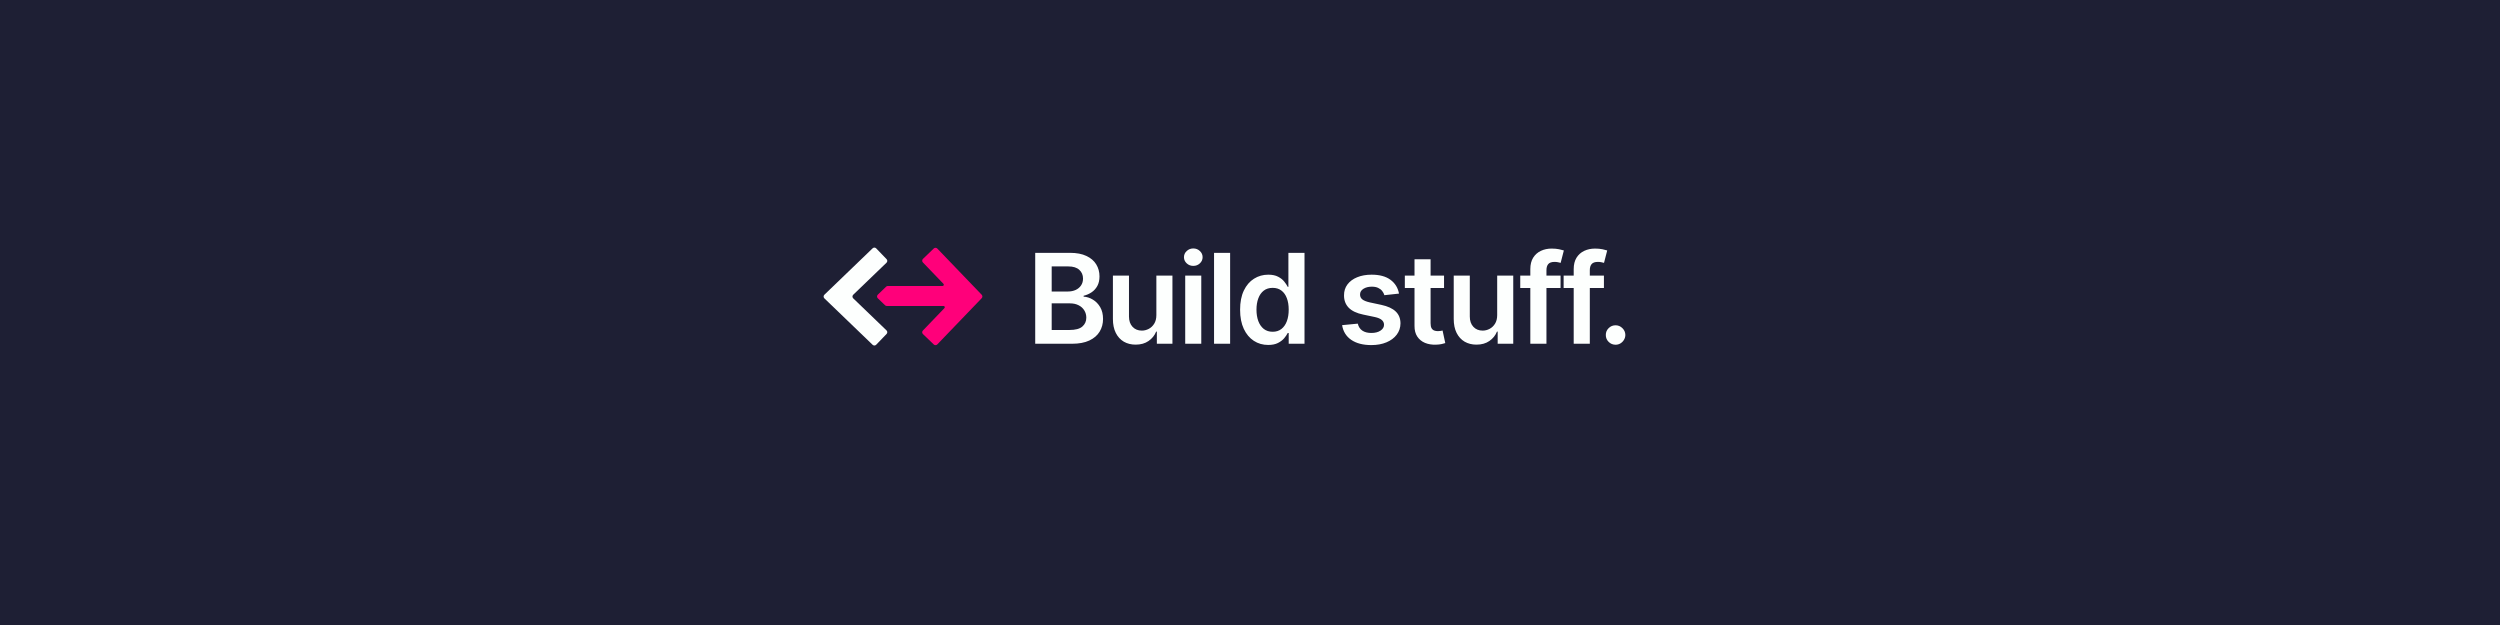 <svg width="2000" height="500" viewBox="0 0 2000 500" fill="none" xmlns="http://www.w3.org/2000/svg">
<rect width="2000" height="500" fill="#1E1F34"/>
<path fill-rule="evenodd" clip-rule="evenodd" d="M698.117 198.629C698.913 197.863 700.179 197.887 700.945 198.683L709.271 207.333C710.037 208.129 710.013 209.395 709.217 210.161L682.578 235.801C681.76 236.588 681.76 237.896 682.578 238.683L709.217 264.323C710.013 265.089 710.037 266.356 709.271 267.151L700.945 275.801C700.179 276.597 698.913 276.621 698.117 275.855L659.497 238.683C658.68 237.896 658.68 236.588 659.497 235.801L698.117 198.629Z" fill="#FDFFFE"/>
<path fill-rule="evenodd" clip-rule="evenodd" d="M749.845 275.523C749.08 276.319 747.814 276.345 747.018 275.579L738.361 267.26C737.565 266.495 737.54 265.229 738.305 264.432L755.564 246.474C756.175 245.838 755.725 244.781 754.843 244.781L709.446 244.781C708.929 244.781 708.432 244.581 708.059 244.222L702.245 238.626C701.428 237.839 701.428 236.531 702.245 235.744L708.905 229.334C709.277 228.976 709.774 228.775 710.292 228.775L754.06 228.775C754.941 228.775 755.392 227.718 754.781 227.082L738.305 209.939C737.54 209.142 737.565 207.876 738.361 207.111L747.018 198.792C747.814 198.027 749.08 198.052 749.845 198.848L785.357 235.8C786.101 236.574 786.101 237.797 785.357 238.571L749.845 275.523ZM690.241 228.786C690.245 228.782 690.242 228.775 690.237 228.775V228.775C690.233 228.775 690.23 228.778 690.23 228.782V228.782C690.23 228.787 690.237 228.79 690.241 228.786V228.786Z" fill="#FF007A"/>
<path d="M828.173 275V202.273H856.014C861.27 202.273 865.638 203.101 869.118 204.759C872.622 206.392 875.238 208.629 876.966 211.47C878.718 214.311 879.594 217.531 879.594 221.129C879.594 224.089 879.026 226.622 877.889 228.729C876.753 230.812 875.226 232.505 873.308 233.807C871.391 235.109 869.248 236.044 866.881 236.612V237.322C869.461 237.464 871.935 238.258 874.303 239.702C876.694 241.122 878.647 243.134 880.162 245.739C881.677 248.343 882.435 251.491 882.435 255.185C882.435 258.949 881.523 262.334 879.7 265.341C877.877 268.324 875.131 270.679 871.462 272.408C867.792 274.136 863.176 275 857.612 275H828.173ZM841.348 263.991H855.517C860.299 263.991 863.744 263.08 865.851 261.257C867.982 259.411 869.047 257.043 869.047 254.155C869.047 252 868.514 250.059 867.449 248.331C866.384 246.579 864.868 245.206 862.903 244.212C860.938 243.194 858.595 242.685 855.872 242.685H841.348V263.991ZM841.348 233.203H854.381C856.653 233.203 858.701 232.789 860.524 231.96C862.347 231.108 863.779 229.912 864.821 228.374C865.886 226.811 866.419 224.964 866.419 222.834C866.419 220.017 865.425 217.696 863.436 215.874C861.471 214.051 858.547 213.139 854.665 213.139H841.348V233.203ZM925.093 252.06V220.455H937.949V275H925.484V265.305H924.916C923.685 268.359 921.661 270.857 918.843 272.798C916.05 274.74 912.605 275.71 908.51 275.71C904.935 275.71 901.774 274.917 899.028 273.331C896.306 271.721 894.175 269.389 892.636 266.335C891.097 263.258 890.328 259.541 890.328 255.185V220.455H903.183V253.196C903.183 256.652 904.13 259.399 906.024 261.435C907.918 263.471 910.404 264.489 913.481 264.489C915.375 264.489 917.21 264.027 918.985 263.104C920.761 262.18 922.217 260.807 923.353 258.984C924.513 257.138 925.093 254.83 925.093 252.06ZM948.168 275V220.455H961.023V275H948.168ZM954.631 212.713C952.595 212.713 950.843 212.038 949.375 210.689C947.907 209.316 947.173 207.67 947.173 205.753C947.173 203.812 947.907 202.166 949.375 200.817C950.843 199.444 952.595 198.757 954.631 198.757C956.69 198.757 958.442 199.444 959.886 200.817C961.354 202.166 962.088 203.812 962.088 205.753C962.088 207.67 961.354 209.316 959.886 210.689C958.442 212.038 956.69 212.713 954.631 212.713ZM984.097 202.273V275H971.242V202.273H984.097ZM1014.56 275.959C1010.27 275.959 1006.44 274.858 1003.05 272.656C999.666 270.455 996.991 267.259 995.026 263.068C993.061 258.878 992.079 253.788 992.079 247.798C992.079 241.738 993.073 236.624 995.062 232.457C997.074 228.267 999.785 225.107 1003.19 222.976C1006.6 220.821 1010.4 219.744 1014.59 219.744C1017.79 219.744 1020.42 220.289 1022.48 221.378C1024.54 222.443 1026.17 223.733 1027.38 225.249C1028.58 226.74 1029.52 228.149 1030.18 229.474H1030.72V202.273H1043.61V275H1030.96V266.406H1030.18C1029.52 267.732 1028.56 269.141 1027.31 270.632C1026.05 272.1 1024.39 273.355 1022.33 274.396C1020.27 275.438 1017.68 275.959 1014.56 275.959ZM1018.14 265.412C1020.87 265.412 1023.19 264.678 1025.1 263.21C1027.02 261.719 1028.48 259.647 1029.47 256.996C1030.47 254.344 1030.96 251.255 1030.96 247.727C1030.96 244.2 1030.47 241.134 1029.47 238.53C1028.5 235.926 1027.06 233.902 1025.14 232.457C1023.25 231.013 1020.91 230.291 1018.14 230.291C1015.28 230.291 1012.89 231.037 1010.97 232.528C1009.05 234.02 1007.61 236.08 1006.64 238.707C1005.67 241.335 1005.18 244.342 1005.18 247.727C1005.18 251.136 1005.67 254.179 1006.64 256.854C1007.63 259.505 1009.09 261.6 1011.01 263.139C1012.95 264.654 1015.33 265.412 1018.14 265.412ZM1119.22 234.872L1107.5 236.151C1107.17 234.967 1106.59 233.854 1105.76 232.812C1104.96 231.771 1103.87 230.93 1102.49 230.291C1101.12 229.652 1099.44 229.332 1097.45 229.332C1094.78 229.332 1092.53 229.912 1090.7 231.072C1088.9 232.232 1088.02 233.736 1088.04 235.582C1088.02 237.169 1088.6 238.459 1089.78 239.453C1090.99 240.447 1092.98 241.264 1095.75 241.903L1105.05 243.892C1110.21 245.005 1114.05 246.768 1116.56 249.183C1119.09 251.598 1120.37 254.759 1120.39 258.665C1120.37 262.098 1119.36 265.128 1117.37 267.756C1115.41 270.36 1112.67 272.396 1109.17 273.864C1105.67 275.331 1101.64 276.065 1097.1 276.065C1090.42 276.065 1085.05 274.669 1080.97 271.875C1076.9 269.058 1074.48 265.14 1073.69 260.121L1086.23 258.913C1086.8 261.375 1088.01 263.234 1089.85 264.489C1091.7 265.743 1094.1 266.371 1097.06 266.371C1100.11 266.371 1102.56 265.743 1104.41 264.489C1106.28 263.234 1107.22 261.683 1107.22 259.837C1107.22 258.274 1106.61 256.984 1105.41 255.966C1104.22 254.948 1102.38 254.167 1099.87 253.622L1090.56 251.669C1085.33 250.58 1081.46 248.745 1078.95 246.165C1076.44 243.561 1075.2 240.27 1075.22 236.293C1075.2 232.931 1076.11 230.019 1077.96 227.557C1079.83 225.071 1082.42 223.153 1085.73 221.804C1089.07 220.431 1092.92 219.744 1097.27 219.744C1103.67 219.744 1108.7 221.106 1112.37 223.828C1116.06 226.551 1118.34 230.232 1119.22 234.872ZM1155.23 220.455V230.398H1123.87V220.455H1155.23ZM1131.61 207.386H1144.47V258.594C1144.47 260.322 1144.73 261.648 1145.25 262.571C1145.79 263.471 1146.51 264.086 1147.38 264.418C1148.26 264.749 1149.23 264.915 1150.29 264.915C1151.1 264.915 1151.83 264.856 1152.49 264.737C1153.18 264.619 1153.7 264.512 1154.06 264.418L1156.22 274.467C1155.54 274.704 1154.55 274.964 1153.28 275.249C1152.02 275.533 1150.48 275.698 1148.66 275.746C1145.44 275.84 1142.54 275.355 1139.96 274.29C1137.38 273.201 1135.33 271.52 1133.82 269.247C1132.32 266.974 1131.59 264.134 1131.61 260.724V207.386ZM1197.75 252.06V220.455H1210.6V275H1198.14V265.305H1197.57C1196.34 268.359 1194.31 270.857 1191.5 272.798C1188.7 274.74 1185.26 275.71 1181.16 275.71C1177.59 275.71 1174.43 274.917 1171.68 273.331C1168.96 271.721 1166.83 269.389 1165.29 266.335C1163.75 263.258 1162.98 259.541 1162.98 255.185V220.455H1175.84V253.196C1175.84 256.652 1176.78 259.399 1178.68 261.435C1180.57 263.471 1183.06 264.489 1186.13 264.489C1188.03 264.489 1189.86 264.027 1191.64 263.104C1193.41 262.18 1194.87 260.807 1196.01 258.984C1197.17 257.138 1197.75 254.83 1197.75 252.06ZM1248.45 220.455V230.398H1216.2V220.455H1248.45ZM1224.26 275V215.305C1224.26 211.636 1225.02 208.582 1226.54 206.143C1228.08 203.705 1230.14 201.882 1232.72 200.675C1235.3 199.467 1238.16 198.864 1241.31 198.864C1243.54 198.864 1245.51 199.041 1247.24 199.396C1248.97 199.751 1250.25 200.071 1251.08 200.355L1248.52 210.298C1247.97 210.133 1247.29 209.967 1246.46 209.801C1245.63 209.612 1244.71 209.517 1243.69 209.517C1241.3 209.517 1239.61 210.097 1238.61 211.257C1237.64 212.393 1237.16 214.027 1237.16 216.158V275H1224.26ZM1283.14 220.455V230.398H1250.9V220.455H1283.14ZM1258.96 275V215.305C1258.96 211.636 1259.72 208.582 1261.23 206.143C1262.77 203.705 1264.83 201.882 1267.41 200.675C1269.99 199.467 1272.86 198.864 1276.01 198.864C1278.23 198.864 1280.21 199.041 1281.94 199.396C1283.66 199.751 1284.94 200.071 1285.77 200.355L1283.21 210.298C1282.67 210.133 1281.98 209.967 1281.15 209.801C1280.33 209.612 1279.4 209.517 1278.38 209.517C1275.99 209.517 1274.3 210.097 1273.31 211.257C1272.34 212.393 1271.85 214.027 1271.85 216.158V275H1258.96ZM1292.47 275.781C1290.31 275.781 1288.46 275.024 1286.93 273.509C1285.39 271.993 1284.63 270.147 1284.65 267.969C1284.63 265.838 1285.39 264.015 1286.93 262.5C1288.46 260.985 1290.31 260.227 1292.47 260.227C1294.55 260.227 1296.36 260.985 1297.9 262.5C1299.46 264.015 1300.25 265.838 1300.28 267.969C1300.25 269.413 1299.88 270.727 1299.14 271.911C1298.43 273.094 1297.48 274.041 1296.3 274.751C1295.14 275.438 1293.86 275.781 1292.47 275.781Z" fill="#FDFFFE"/>
</svg>
